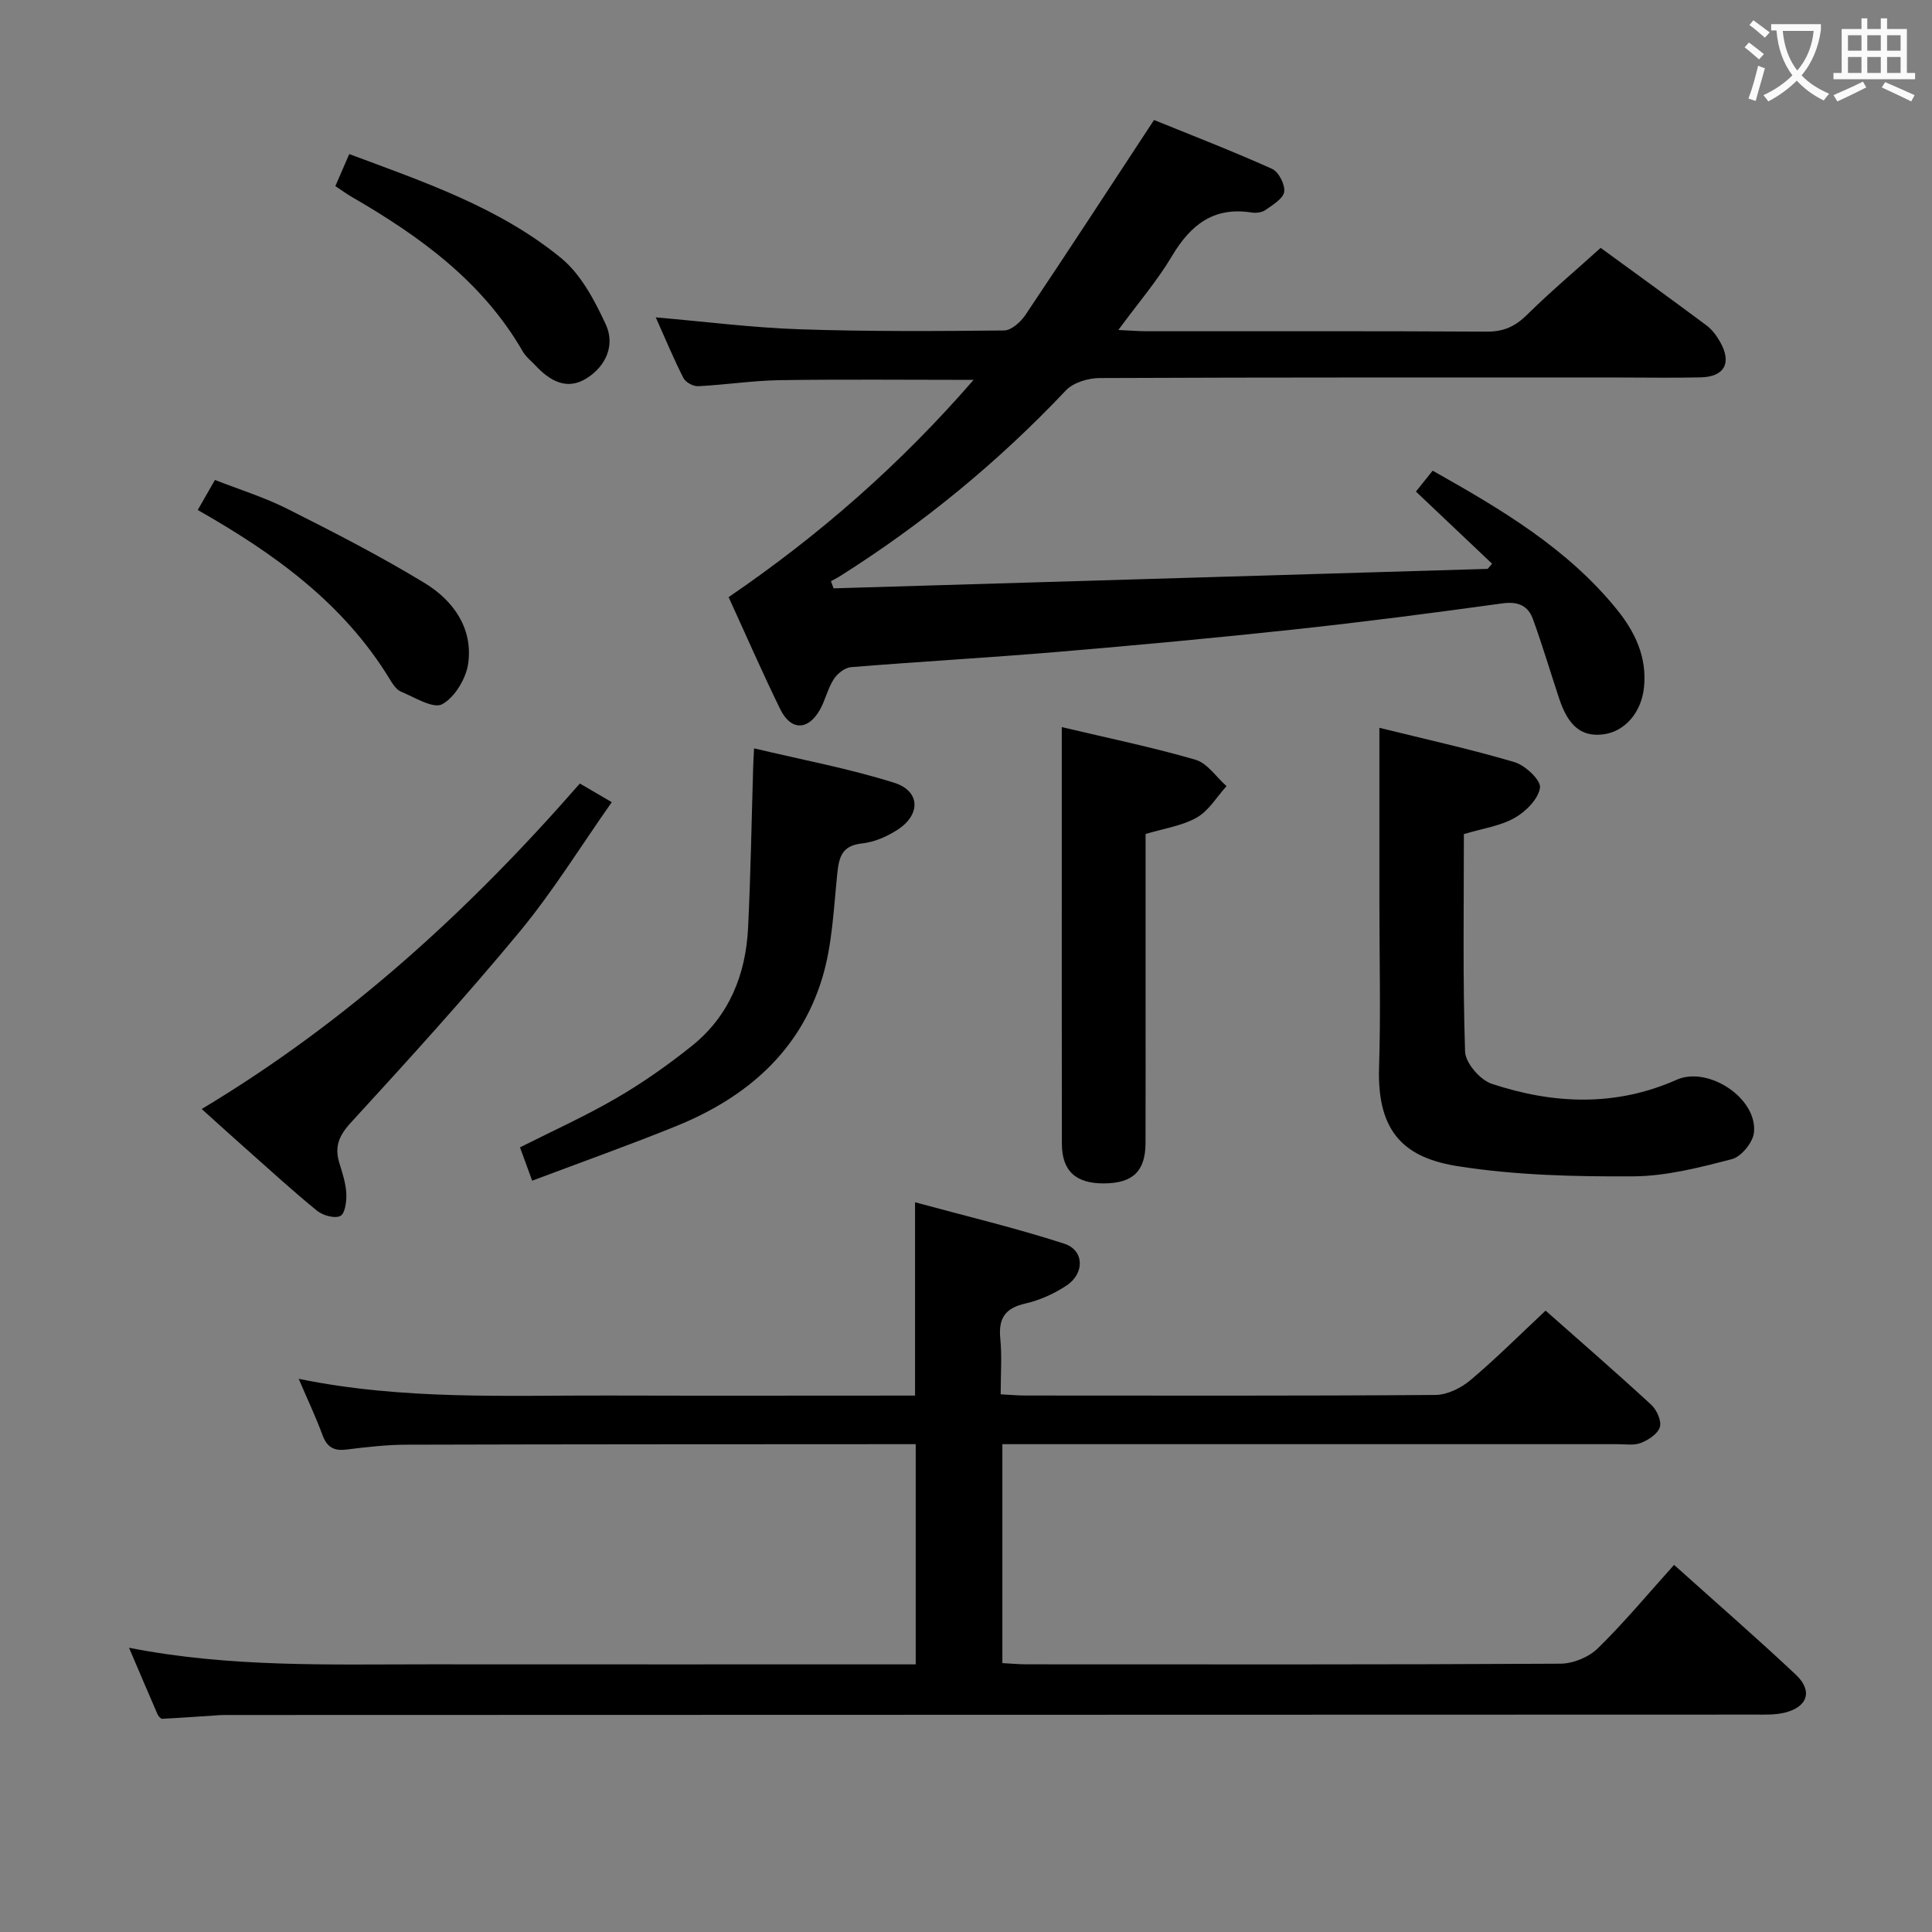 <svg enable-background="new 0 0 400 400" viewBox="0 0 400 400" xmlns="http://www.w3.org/2000/svg"><rect x="0" y="0" width="400" height="400" fill="#808080" stroke="none"/><g fill="#010000"><path d="m26.71 341.15c20.95 4.12 41.56 3.42 62.14 3.43 31.5.02 63 .01 94.49.01h6.25c0-15.23 0-29.98 0-45.59-1.4 0-2.97 0-4.54 0-33.66.02-67.33.01-100.99.11-4.14.01-8.29.51-12.42 1.01-2.58.31-3.96-.55-4.87-3-1.37-3.72-3.07-7.31-4.93-11.65 21.66 4.44 42.97 3.4 64.21 3.46 21.12.06 42.23.01 63.4.01 0-13.28 0-26.02 0-40.02 10.37 2.82 20.76 5.29 30.89 8.57 4.14 1.34 4.27 6.12.52 8.63-2.57 1.72-5.58 3.08-8.58 3.76-4.21.96-5.59 3.09-5.18 7.26.36 3.62.08 7.3.08 11.54 1.84.09 3.43.24 5.01.25 28.33.01 56.66.09 84.99-.12 2.45-.02 5.31-1.42 7.24-3.05 5.33-4.49 10.27-9.44 15.58-14.41 7.01 6.2 14.54 12.74 21.87 19.49 1.14 1.05 2.16 3.31 1.79 4.6-.39 1.39-2.34 2.68-3.89 3.29-1.45.58-3.28.27-4.94.27-40.33 0-80.66 0-120.99 0-1.98 0-3.96 0-6.31 0v45.33c1.79.09 3.41.25 5.04.25 36.83.01 73.66.08 110.49-.13 2.63-.01 5.89-1.35 7.76-3.19 5.47-5.35 10.38-11.27 15.78-17.27 9.25 8.31 17.4 15.38 25.25 22.78 3.54 3.34 2.37 6.71-2.44 7.84-1.91.45-3.96.38-5.95.38-105.16.04-210.32.06-315.47.08-.83 0-1.67-.02-2.5.03-3.97.26-7.94.56-11.91.76-.32.02-.81-.58-.99-.99-1.9-4.38-3.77-8.79-5.88-13.72z"/><path d="m231.54 68.32c2.58.12 4.2.26 5.82.26 23.5.01 46.99-.06 70.49.08 3.46.02 5.87-1.08 8.3-3.48 4.72-4.67 9.82-8.96 15.25-13.86 6.69 4.88 14.34 10.41 21.91 16.05 1.16.86 2.11 2.16 2.83 3.43 2.45 4.34.9 7.21-4.01 7.33-5.5.13-11 .03-16.5.03-35.99 0-71.99-.05-107.98.11-2.36.01-5.43.93-6.97 2.56-14.03 14.85-29.67 27.68-46.93 38.56-.55.34-1.14.62-1.71.93.18.5.36.99.54 1.49 45.14-1.34 90.29-2.68 135.43-4.03.3-.36.6-.71.91-1.07-5.15-4.88-10.31-9.76-15.77-14.94 1.16-1.45 2.25-2.8 3.47-4.32 14.19 7.99 27.93 16.1 38.19 28.8 3.73 4.62 6.21 9.84 5.56 16.08-.55 5.22-3.98 9.18-8.51 9.72-4.41.52-7.15-1.69-9.05-7.42-1.82-5.48-3.46-11.03-5.43-16.45-1.01-2.78-3.07-3.7-6.31-3.26-14.31 1.98-28.64 3.84-43.01 5.39-16.35 1.76-32.73 3.28-49.11 4.66-14.24 1.2-28.52 2-42.77 3.16-1.28.1-2.83 1.34-3.57 2.5-1.24 1.93-1.73 4.33-2.87 6.34-2.45 4.31-6.01 4.33-8.2-.14-3.72-7.6-7.1-15.37-10.69-23.2 18.7-12.76 35.48-27.41 50.72-44.98-14.02 0-27.08-.14-40.15.06-5.63.09-11.25.97-16.89 1.25-1.01.05-2.58-.81-3.03-1.69-2.02-3.96-3.72-8.07-5.73-12.56 10.25.88 19.94 2.13 29.67 2.46 14.14.48 28.31.4 42.46.25 1.52-.02 3.47-1.8 4.45-3.28 8.77-13.08 17.37-26.28 26.58-40.3 7.4 3.01 16.01 6.34 24.42 10.11 1.37.61 2.74 3.27 2.53 4.75-.2 1.43-2.36 2.7-3.86 3.77-.73.52-1.96.68-2.89.53-7.84-1.24-12.63 2.54-16.47 8.99-3.04 5.12-6.98 9.7-11.12 15.33z"/><path d="m303.08 172.69c0 15.13-.24 30.1.25 45.05.08 2.34 3.11 5.85 5.5 6.64 12.76 4.24 25.68 4.79 38.31-.83 6.5-2.89 16.74 3.79 16 10.93-.21 2.04-2.62 5-4.55 5.5-6.69 1.74-13.61 3.53-20.45 3.57-12.08.07-24.3-.22-36.19-2.08-10.68-1.67-16.87-6.57-16.43-20.41.36-11.32.07-22.65.07-33.98 0-11.94 0-23.87 0-36.39 9.13 2.26 18.65 4.35 27.97 7.1 2.22.66 5.5 3.74 5.28 5.29-.33 2.33-2.93 4.95-5.24 6.25-2.95 1.68-6.58 2.18-10.52 3.36z"/><path d="m110.18 244.45c-.98-2.68-1.71-4.67-2.52-6.9 6.79-3.43 13.59-6.49 19.99-10.22 5.44-3.16 10.64-6.83 15.56-10.76 7.74-6.19 11.19-14.76 11.67-24.45.55-11.12.72-22.26 1.06-33.4.02-.81.07-1.62.18-3.78 9.99 2.38 19.69 4.18 29.03 7.13 5.4 1.7 5.51 6.59.69 9.71-2.17 1.41-4.81 2.57-7.34 2.84-4.22.44-4.8 2.84-5.16 6.34-.74 7.23-1.03 14.68-3.11 21.55-4.61 15.18-15.71 24.71-30.05 30.56-9.8 3.99-19.78 7.52-30 11.38z"/><path d="m219.83 150.54c9.39 2.23 18.64 4.13 27.67 6.75 2.47.72 4.31 3.59 6.44 5.47-2.02 2.22-3.67 5.09-6.15 6.5-3.06 1.74-6.81 2.26-10.61 3.41v34.01c0 9.99.02 19.97-.01 29.96-.02 5.84-2.61 8.33-8.57 8.37-5.88.04-8.74-2.57-8.75-8.24-.04-21.47-.02-42.94-.02-64.4 0-7.1 0-14.19 0-21.83z"/><path d="m41.76 229.61c30.25-18.14 55.41-41.18 78.29-67.39 2.15 1.26 3.95 2.31 6.61 3.86-6.42 9.12-12.15 18.45-19.06 26.8-11.23 13.57-23.11 26.62-35.02 39.62-2.46 2.69-3.34 4.98-2.32 8.3.63 2.05 1.33 4.16 1.44 6.27.08 1.62-.25 4.18-1.23 4.68-1.17.59-3.62-.1-4.83-1.08-5.03-4.09-9.81-8.48-14.66-12.78-2.82-2.49-5.61-5.03-9.22-8.28z"/><path d="m69.43 38.53c.98-2.26 1.83-4.22 2.88-6.63 15.44 5.76 31.04 11.03 43.86 21.53 4.1 3.36 6.92 8.73 9.23 13.69 2 4.29.09 8.68-3.96 11.21-4.1 2.57-7.6.51-10.56-2.64-.91-.97-2.02-1.83-2.66-2.95-8.36-14.49-21.34-23.84-35.42-31.99-.99-.57-1.92-1.26-3.37-2.22z"/><path d="m40.94 105.59c1.11-1.94 2.16-3.77 3.56-6.22 5.02 1.97 10.23 3.58 15.03 6 9.61 4.84 19.22 9.76 28.4 15.35 5.88 3.58 10.01 9.3 9.01 16.61-.43 3.13-2.76 7.03-5.39 8.47-1.84 1.01-5.7-1.43-8.54-2.61-.96-.4-1.71-1.58-2.31-2.56-9.57-15.73-23.91-26.04-39.76-35.04z"/></g><path d="m362.1 8.8c1.1.8 2.1 1.6 3.1 2.4l-1 1.1c-1.3-1.1-2.3-2-3-2.5zm1.9 4.8c.5.2.9.4 1.4.5-.6 2.3-1.3 4.5-1.9 6.8l-1.5-.5c.8-2.1 1.4-4.3 2-6.8zm-1-9.4c1.3.9 2.4 1.8 3.4 2.5l-1 1.1c-1.4-1.2-2.4-2.1-3.2-2.6zm3.7 2.2v-1.4h10.3v1.2c-.5 3.6-1.8 6.8-4 9.4 1.5 1.6 3.4 2.8 5.7 3.8-.3.4-.7.8-1.1 1.4-2.3-1.1-4.1-2.5-5.6-4.1-1.6 1.6-3.6 3.1-5.9 4.3-.3-.5-.7-.9-1-1.3 2.4-1.1 4.4-2.5 6-4.1-1.9-2.5-3-5.6-3.3-9.3h-1.1zm8.8 0h-6.4c.3 3.3 1.3 6 3 8.2 2-2.3 3.1-5.1 3.4-8.2z" fill="#fbfafa"/><path d="m385.3 3.8h1.3v2.2h2.8v-2.2h1.3v2.2h4.1v9.1h1.7v1.3h-16.9v-1.3h1.7v-9.1h4.1v-2.2zm.4 13.1.7 1.2c-1.8.9-3.8 1.9-6 2.9-.2-.4-.5-.8-.8-1.3 2.3-1 4.3-1.9 6.1-2.8zm-3.1-6.4h2.8v-3.2h-2.8zm0 4.6h2.8v-3.3h-2.8zm4-4.6h2.8v-3.2h-2.8zm0 4.6h2.8v-3.3h-2.8zm3.7 1.9c2.1.9 4.1 1.8 6.1 2.7l-.7 1.3c-2.2-1.1-4.2-2-6.1-2.9zm3.2-9.7h-2.8v3.2h2.8zm-2.8 7.8h2.8v-3.3h-2.8z" fill="#fbfafa"/></svg>